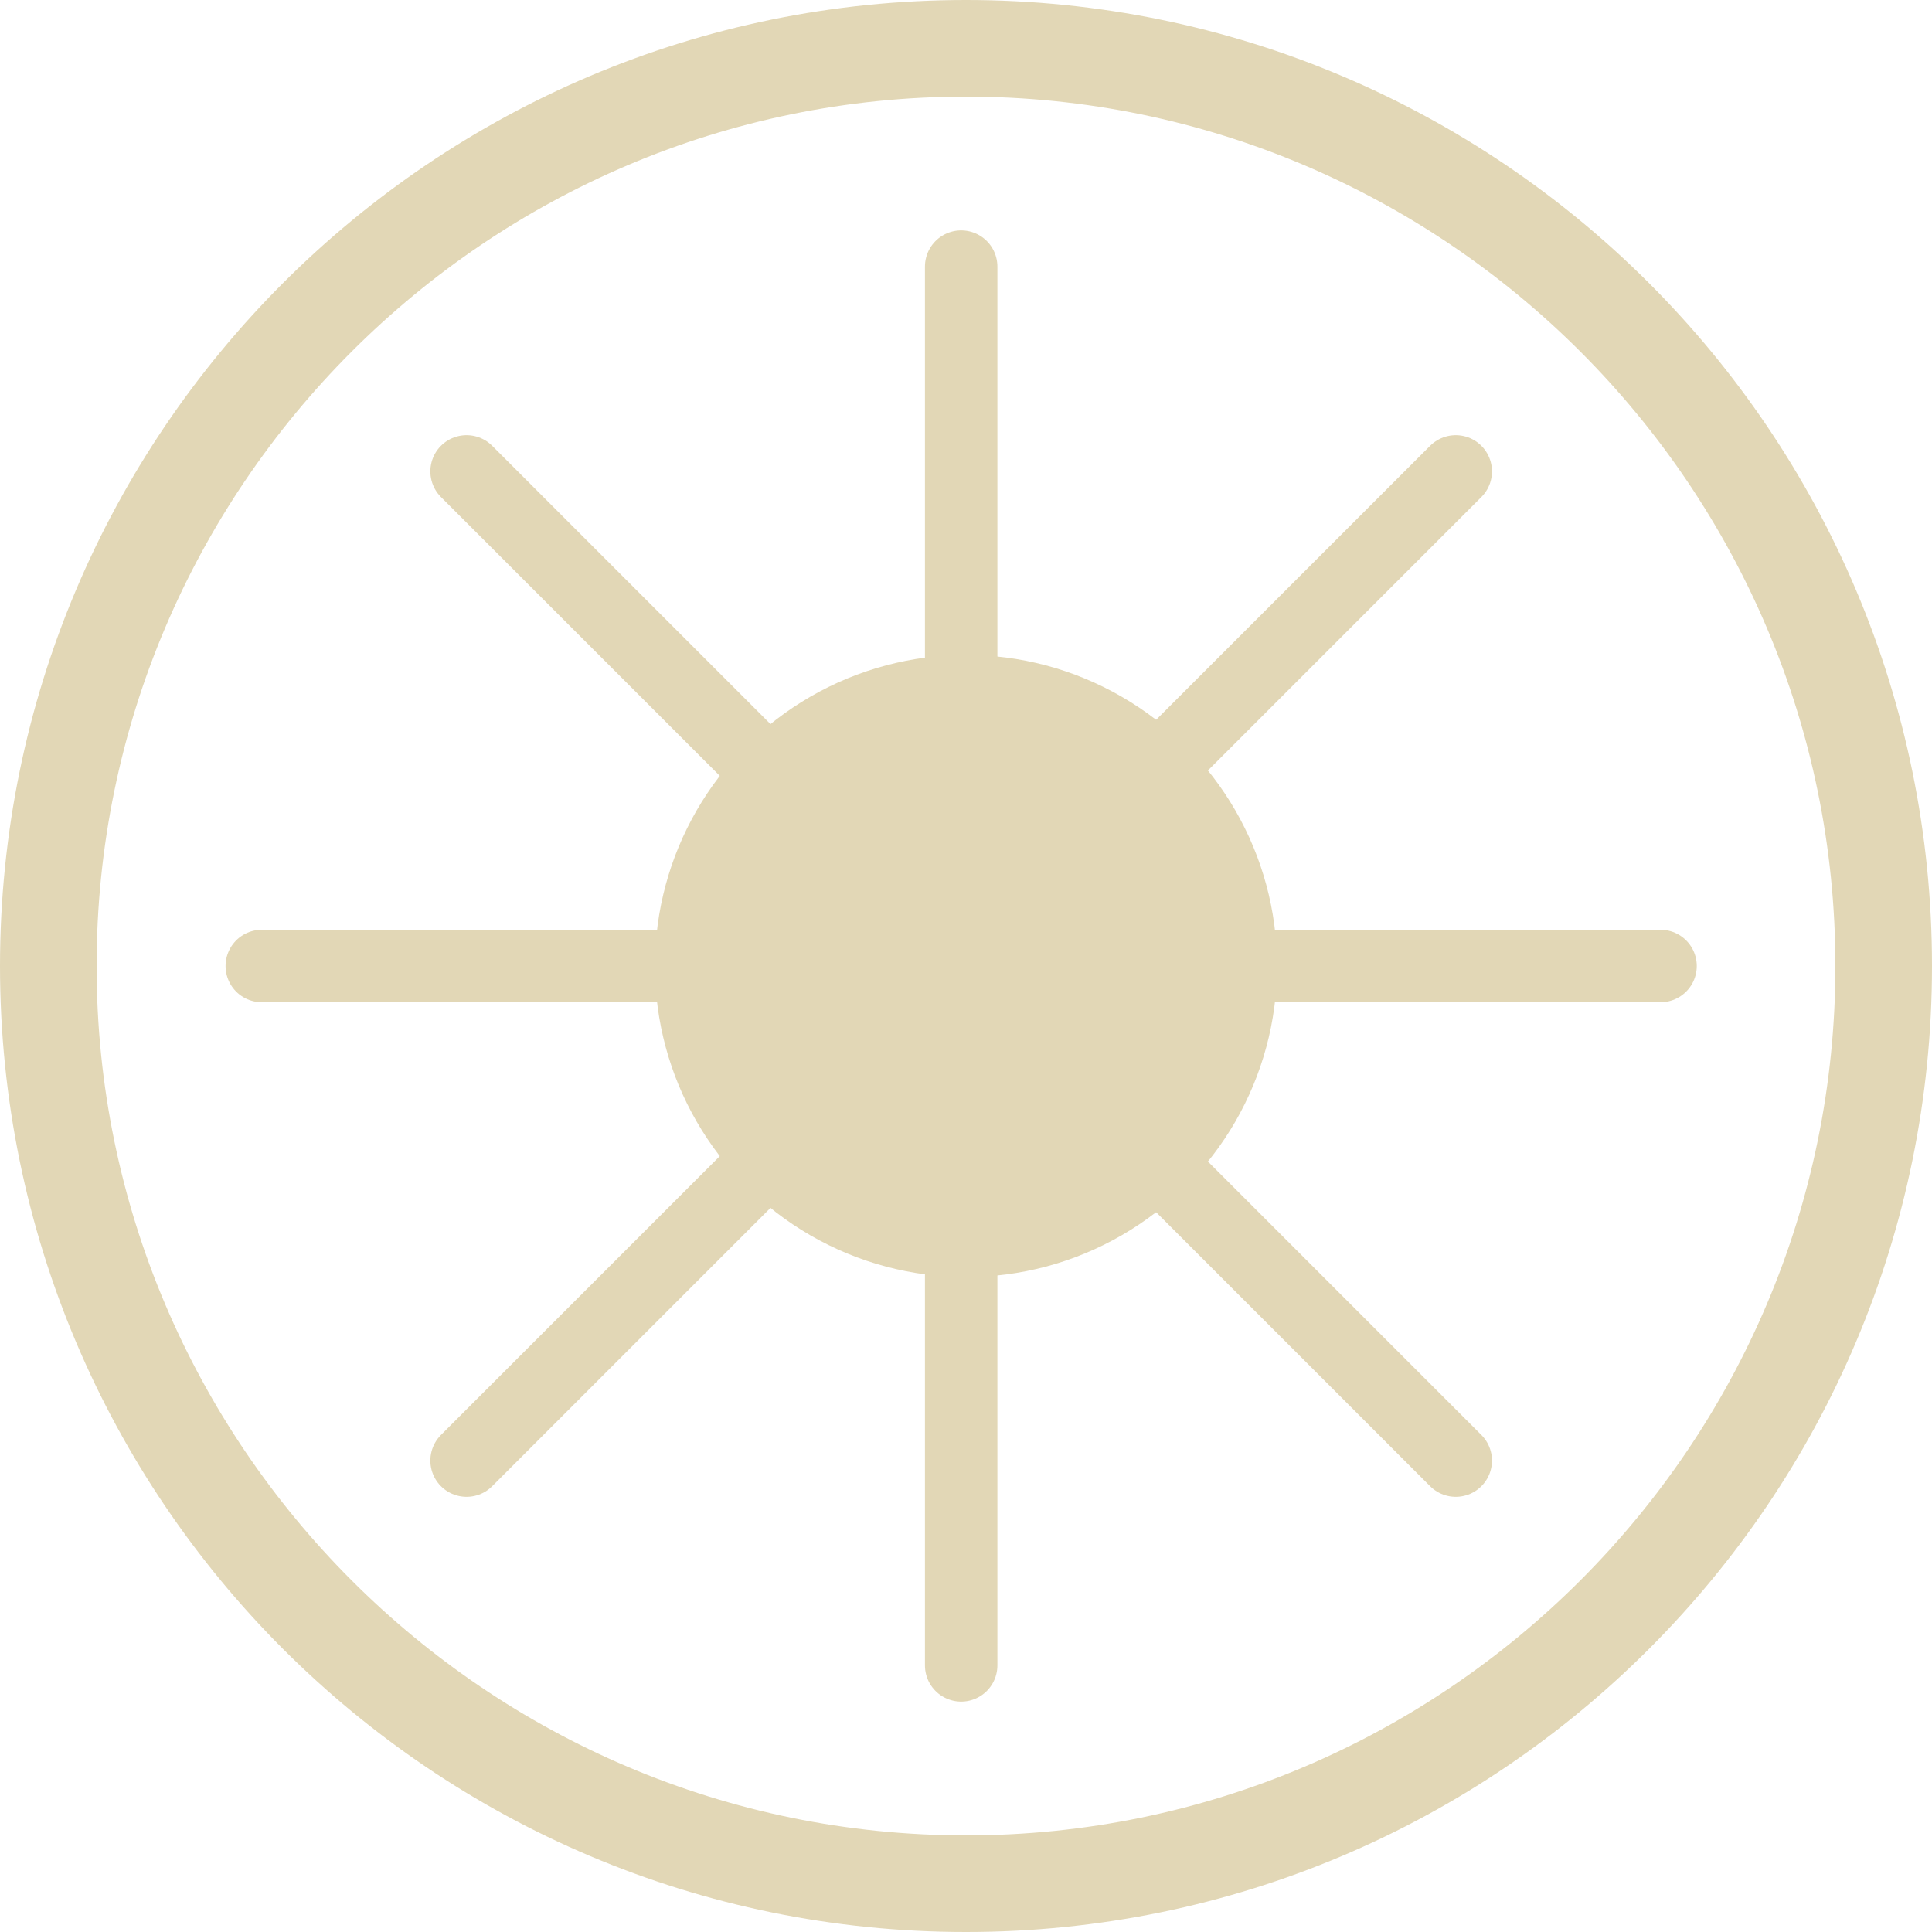 <?xml version="1.0" encoding="UTF-8"?>
<svg id="Layer_1" xmlns="http://www.w3.org/2000/svg" version="1.1" viewBox="0 0 20 20">
  <!-- Generator: Adobe Illustrator 29.4.0, SVG Export Plug-In . SVG Version: 2.1.0 Build 152)  -->
  <defs>
    <style>
      .st0 {
        fill: #e2d7b6;
      }

      .st1 {
        fill: none;
        stroke: #e2d7b6;
        stroke-linecap: round;
        stroke-miterlimit: 10;
        stroke-width: .75px;
      }
    </style>
  </defs>
  <g id="Layer_11" data-name="Layer_1">
    <path class="st0" d="M10,1c4.96,0,9,4.04,9,9s-4.04,9-9,9S1,14.96,1,10,5.04,1,10,1M10,0C4.48,0,0,4.48,0,10s4.48,10,10,10,10-4.48,10-10S15.52,0,10,0h0Z"/>
    <circle class="st0" cx="10" cy="10" r="3.22"/>
  </g>
  <g id="Layer_2">
    <line class="st1" x1="2.71" y1="10" x2="17.19" y2="10"/>
    <line class="st1" x1="9.95" y1="17.24" x2="9.95" y2="2.76"/>
    <line class="st1" x1="4.83" y1="15.12" x2="15.07" y2="4.88"/>
    <line class="st1" x1="15.07" y1="15.12" x2="4.83" y2="4.88"/>
  </g>
</svg>